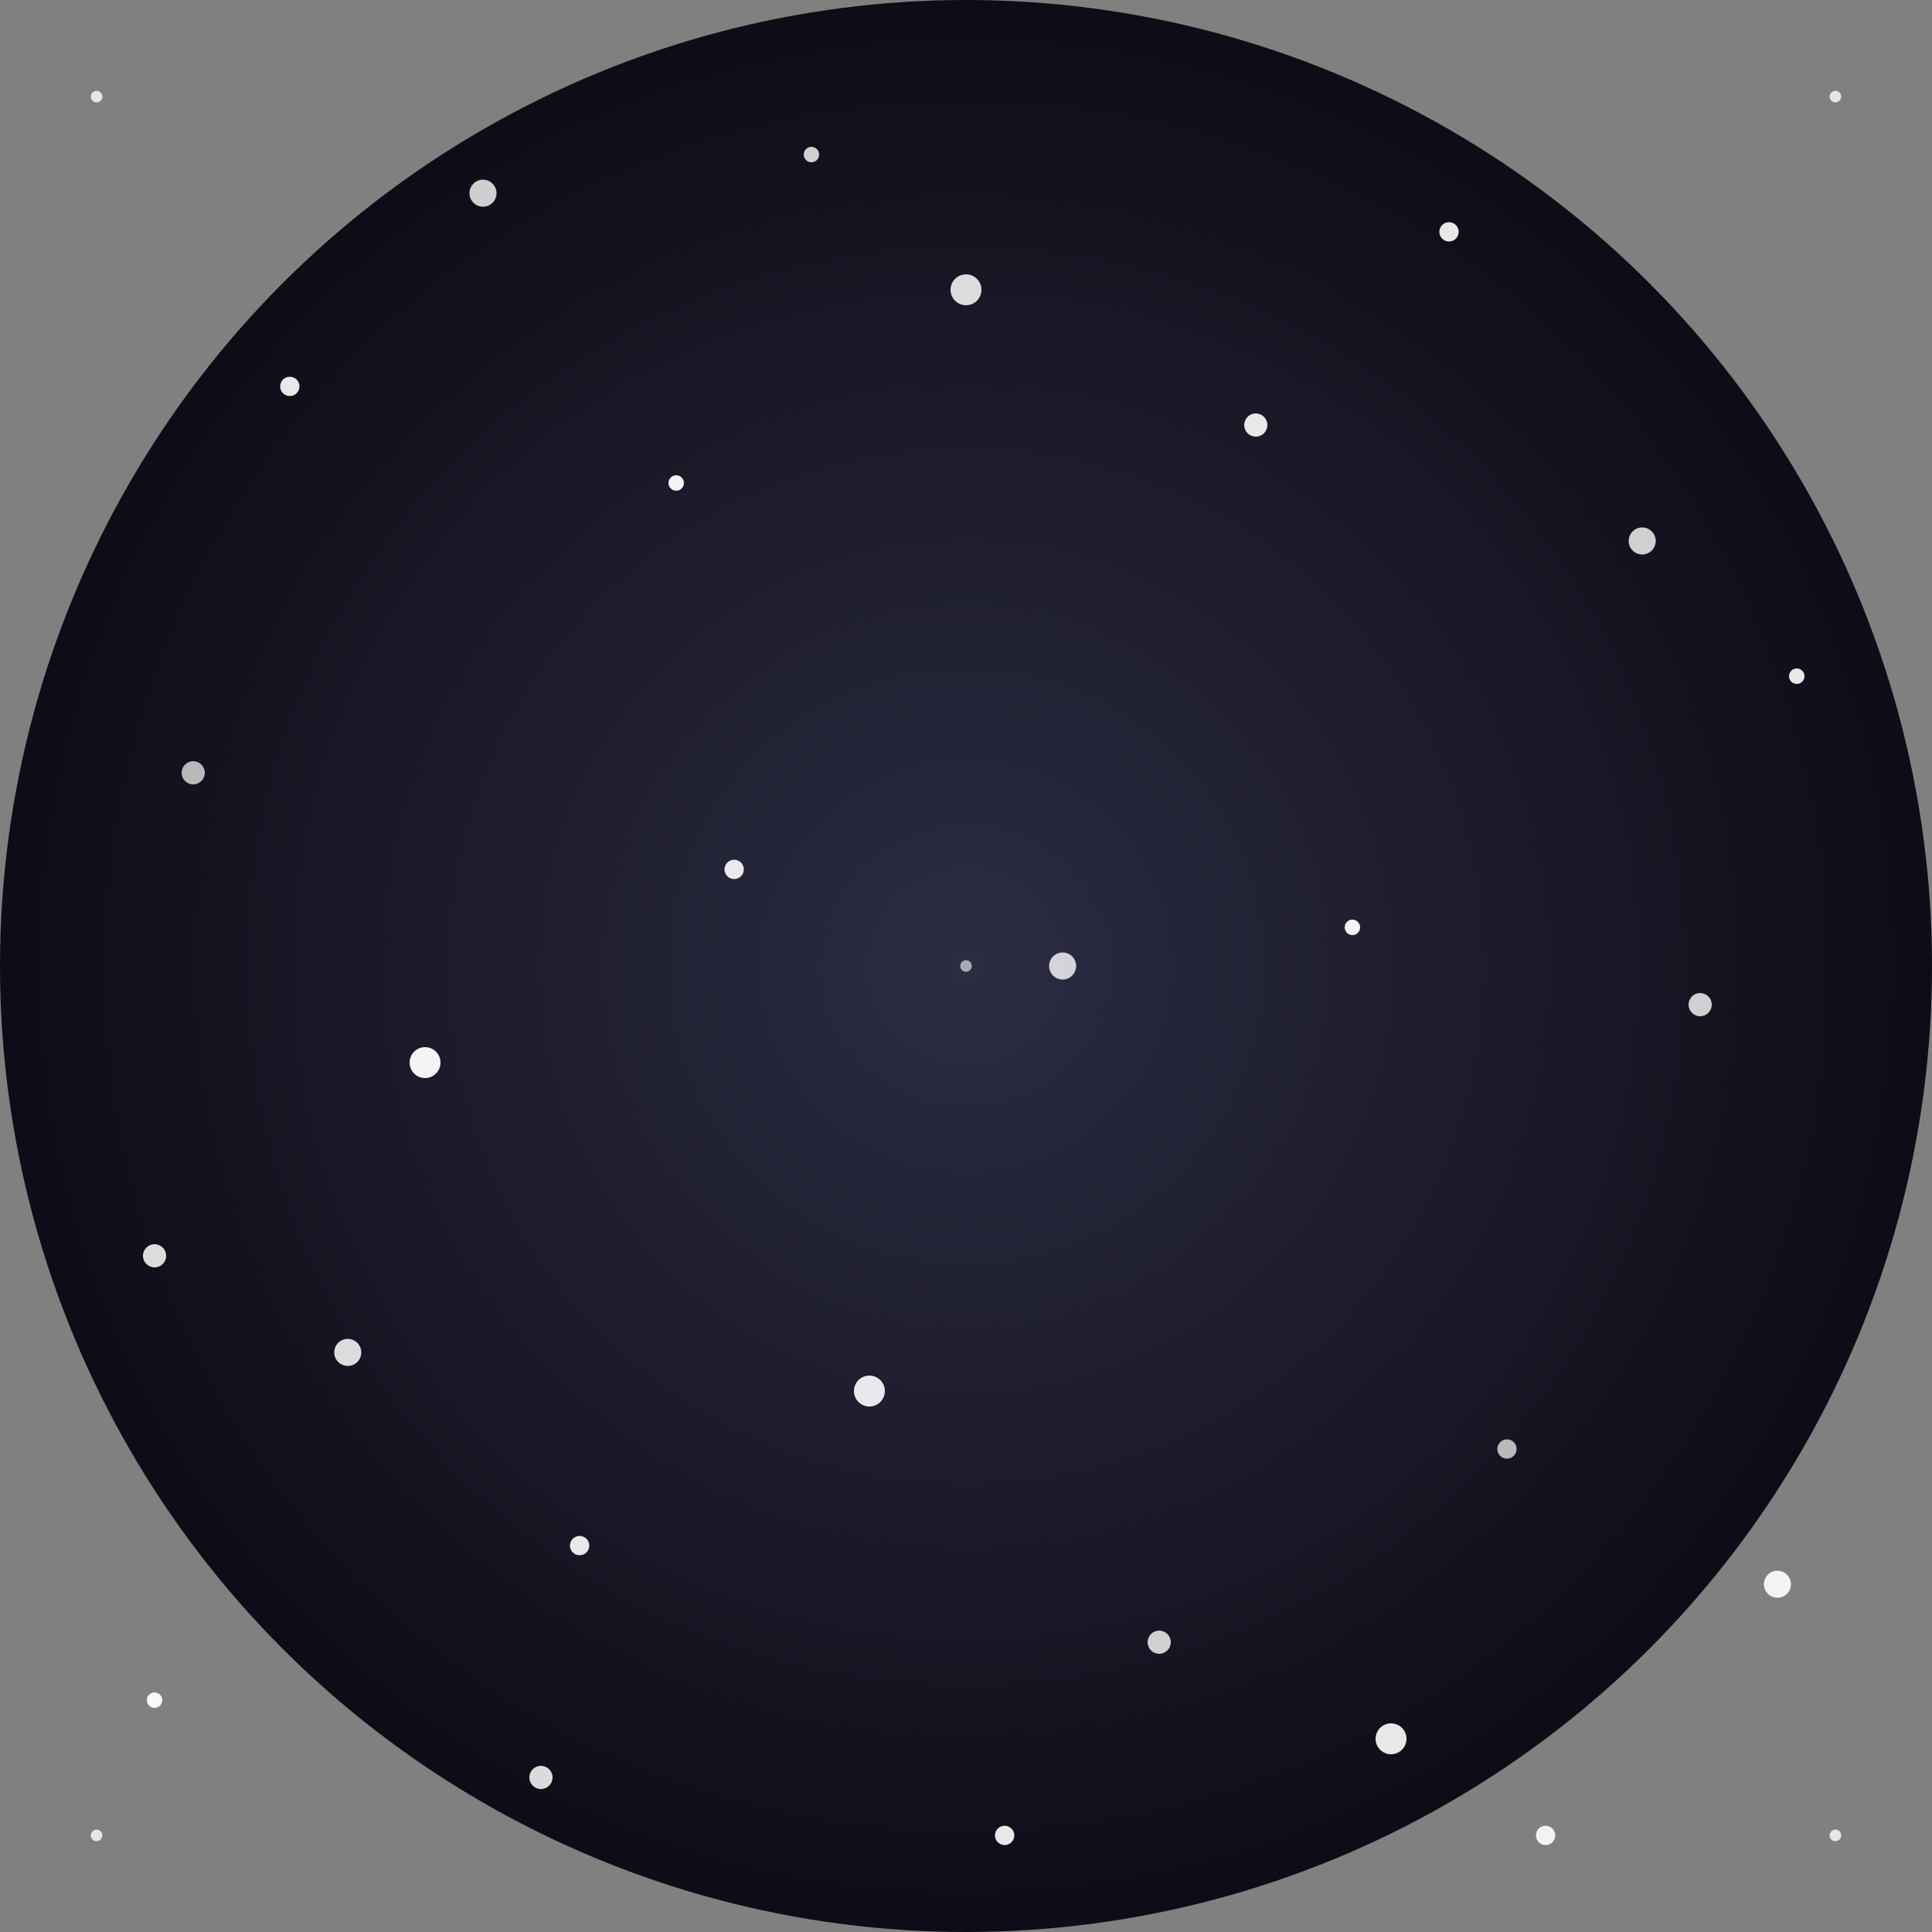 <svg viewBox="0 0 100 100" xmlns="http://www.w3.org/2000/svg">
  <rect x="0" y="0" width="100" height="100" fill="#808080" stroke="none"/>
  <defs>
    <radialGradient id="skyGradient" cx="50%" cy="50%" r="50%" fx="50%" fy="50%">
      <stop offset="0%" style="stop-color:#2c2c43;" />
      <stop offset="100%" style="stop-color:#0d0d17;" />
    </radialGradient>
  </defs>
  <circle cx="50" cy="50" r="50" fill="url(#skyGradient)"/>
  <g id="stars">
    <circle cx="15" cy="20" r="0.5" fill="white" opacity="0.9"/>
    <circle cx="25" cy="10" r="0.7" fill="white" opacity="0.8"/>
    <circle cx="35" cy="25" r="0.4" fill="white" opacity="0.95"/>
    <circle cx="50" cy="15" r="0.8" fill="white" opacity="0.85"/>
    <circle cx="65" cy="22" r="0.6" fill="white" opacity="0.9"/>
    <circle cx="75" cy="12" r="0.5" fill="white" opacity="0.9"/>
    <circle cx="85" cy="28" r="0.7" fill="white" opacity="0.8"/>
    <circle cx="10" cy="40" r="0.6" fill="white" opacity="0.7"/>
    <circle cx="22" cy="55" r="0.8" fill="white" opacity="0.95"/>
    <circle cx="38" cy="45" r="0.5" fill="white" opacity="0.9"/>
    <circle cx="55" cy="50" r="0.7" fill="white" opacity="0.8"/>
    <circle cx="70" cy="48" r="0.4" fill="white" opacity="0.95"/>
    <circle cx="88" cy="52" r="0.6" fill="white" opacity="0.8"/>
    <circle cx="18" cy="70" r="0.7" fill="white" opacity="0.85"/>
    <circle cx="30" cy="80" r="0.5" fill="white" opacity="0.9"/>
    <circle cx="45" cy="72" r="0.8" fill="white" opacity="0.9"/>
    <circle cx="60" cy="85" r="0.6" fill="white" opacity="0.8"/>
    <circle cx="78" cy="75" r="0.5" fill="white" opacity="0.7"/>
    <circle cx="92" cy="82" r="0.7" fill="white" opacity="0.9"/>
    <circle cx="8" cy="88" r="0.4" fill="white" opacity="0.95"/>
    <circle cx="28" cy="92" r="0.6" fill="white" opacity="0.85"/>
    <circle cx="52" cy="95" r="0.5" fill="white" opacity="0.9"/>
    <circle cx="72" cy="90" r="0.8" fill="white" opacity="0.9"/>
    <circle cx="5" cy="5" r="0.3" fill="white" opacity="0.8"/>
    <circle cx="95" cy="95" r="0.3" fill="white" opacity="0.8"/>
    <circle cx="95" cy="5" r="0.3" fill="white" opacity="0.8"/>
    <circle cx="5" cy="95" r="0.3" fill="white" opacity="0.8"/>
    <circle cx="50" cy="50" r="0.3" fill="white" opacity="0.6"/>
    <circle cx="42" cy="8" r="0.4" fill="white" opacity="0.8"/>
    <circle cx="80" cy="95" r="0.5" fill="white" opacity="0.9"/>
    <circle cx="8" cy="65" r="0.6" fill="white" opacity="0.85"/>
    <circle cx="93" cy="35" r="0.4" fill="white" opacity="0.9"/>
  </g>
</svg>
